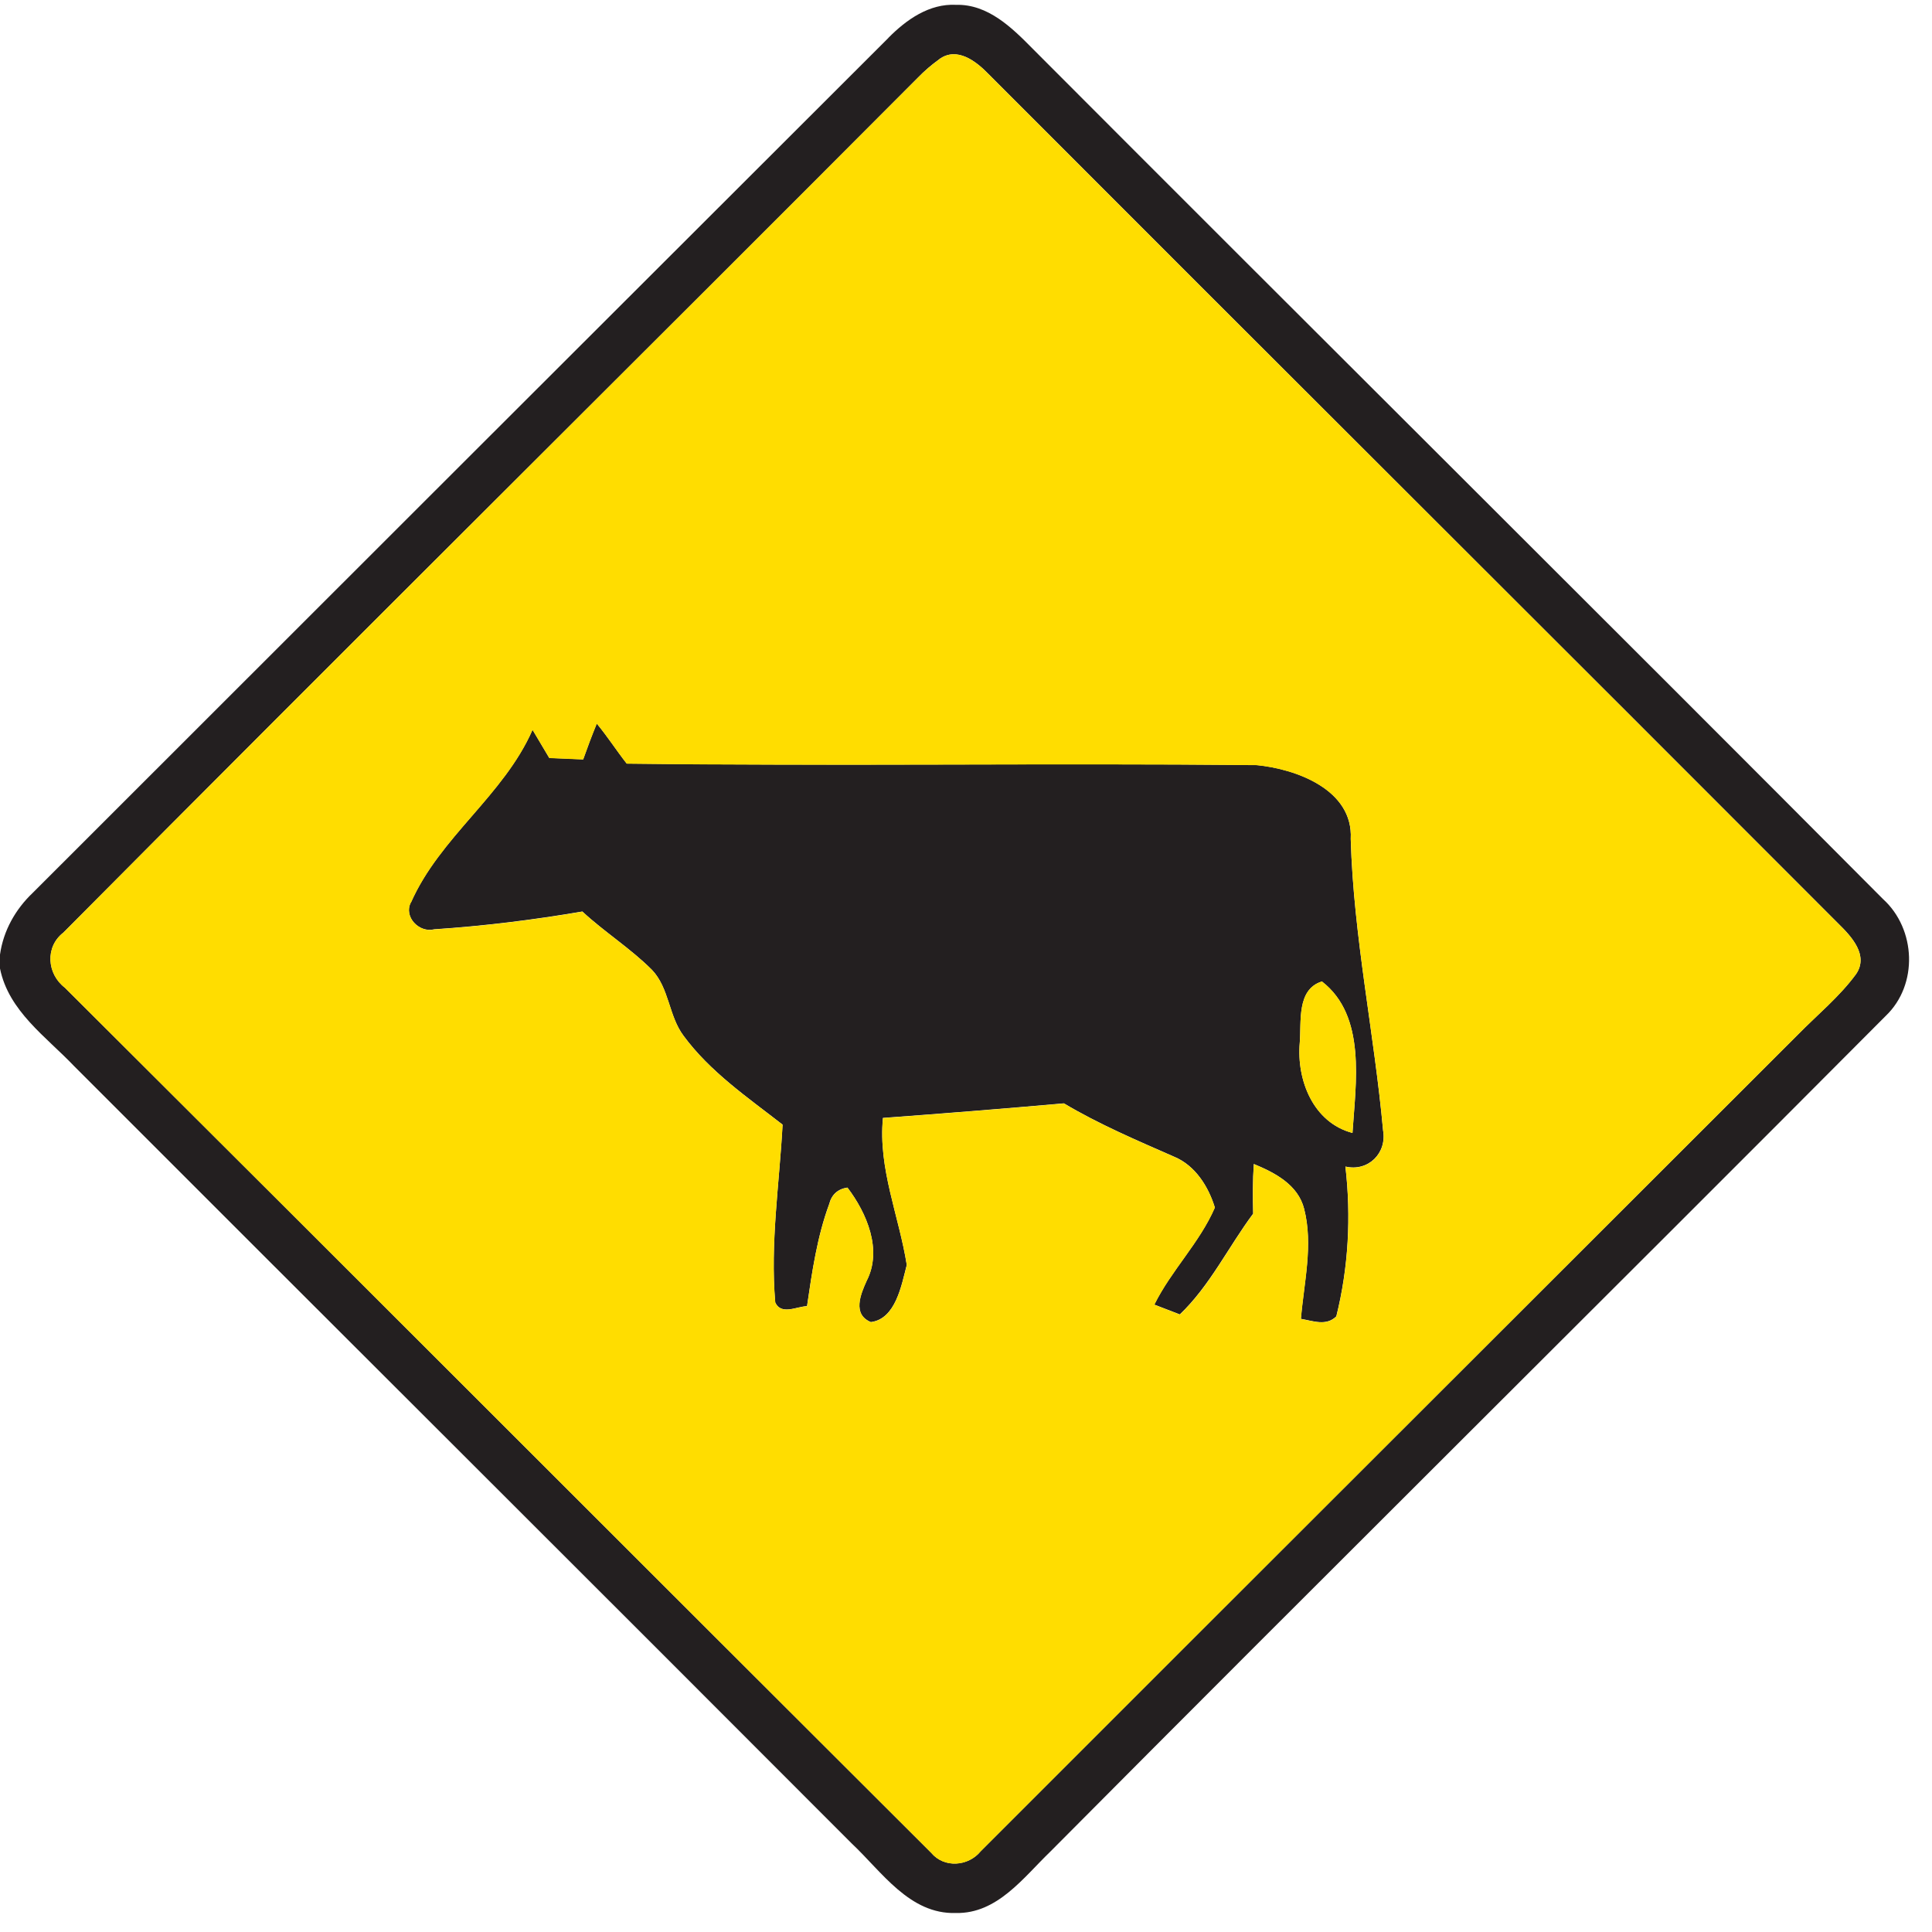 <?xml version="1.0" encoding="utf-8"?>
<!-- Generated by IcoMoon.io -->
<!DOCTYPE svg PUBLIC "-//W3C//DTD SVG 1.1//EN" "http://www.w3.org/Graphics/SVG/1.1/DTD/svg11.dtd">
<svg version="1.1" xmlns="http://www.w3.org/2000/svg" xmlns:xlink="http://www.w3.org/1999/xlink" width="24" height="24" viewBox="0 0 24 24">
<path fill="#231f20" d="M11.036 0.47c0.223-0.226 0.508-0.427 0.84-0.41 0.397-0.010 0.695 0.284 0.954 0.547 3.516 3.526 7.050 7.033 10.562 10.562 0.41 0.372 0.439 1.063 0.034 1.45-3.452 3.468-6.931 6.913-10.381 10.385-0.332 0.32-0.656 0.77-1.169 0.76-0.578 0.019-0.923-0.515-1.298-0.866-3.214-3.222-6.439-6.433-9.656-9.653-0.349-0.367-0.815-0.684-0.922-1.214v-0.173c0.042-0.298 0.192-0.563 0.408-0.768 3.541-3.541 7.085-7.080 10.628-10.619M11.668 0.736c-0.095 0.068-0.184 0.144-0.266 0.229-3.533 3.545-7.088 7.068-10.615 10.62-0.23 0.178-0.203 0.515 0.019 0.684 3.59 3.578 7.172 7.166 10.762 10.747 0.161 0.193 0.461 0.169 0.614-0.019 3.382-3.384 6.769-6.763 10.153-10.146 0.242-0.247 0.515-0.469 0.721-0.75 0.161-0.234-0.056-0.467-0.216-0.624-3.516-3.523-7.044-7.034-10.561-10.558-0.152-0.157-0.391-0.344-0.611-0.184z"></path>
<path fill="#231f20" d="M5.104 11.212c0.36-0.816 1.153-1.331 1.511-2.147 0.052 0.088 0.156 0.263 0.208 0.35 0.106 0.004 0.316 0.013 0.421 0.018 0.053-0.15 0.109-0.299 0.169-0.445 0.132 0.158 0.244 0.334 0.372 0.497 2.605 0.032 5.213-0.007 7.819 0.018 0.499 0.047 1.208 0.308 1.175 0.918 0.035 1.217 0.292 2.412 0.402 3.622 0.049 0.282-0.185 0.514-0.468 0.448 0.072 0.62 0.038 1.256-0.113 1.861-0.126 0.125-0.293 0.055-0.44 0.031 0.037-0.452 0.155-0.918 0.040-1.367-0.076-0.3-0.364-0.449-0.625-0.557-0.014 0.205-0.013 0.41-0.008 0.617-0.307 0.412-0.538 0.896-0.911 1.252-0.079-0.031-0.238-0.092-0.317-0.122 0.211-0.427 0.563-0.768 0.752-1.206-0.079-0.259-0.242-0.521-0.503-0.63-0.464-0.204-0.934-0.403-1.372-0.664-0.749 0.066-1.498 0.126-2.248 0.181-0.061 0.629 0.2 1.218 0.296 1.826-0.066 0.254-0.138 0.671-0.446 0.71-0.233-0.096-0.127-0.347-0.052-0.514 0.197-0.383 0.002-0.84-0.239-1.157-0.121 0.018-0.197 0.088-0.227 0.206-0.15 0.407-0.212 0.839-0.275 1.267-0.127 0.004-0.322 0.116-0.395-0.046-0.064-0.736 0.052-1.475 0.091-2.209-0.434-0.338-0.901-0.656-1.231-1.105-0.185-0.247-0.176-0.592-0.392-0.818-0.266-0.266-0.588-0.468-0.864-0.724-0.61 0.104-1.224 0.18-1.841 0.221-0.187 0.047-0.382-0.155-0.29-0.334M16.146 12.954c-0.040 0.464 0.167 0.991 0.655 1.12 0.040-0.618 0.175-1.453-0.38-1.882-0.317 0.1-0.253 0.502-0.275 0.762z"></path>
<path fill="#fd0" d="M11.668 0.736c0.22-0.161 0.458 0.026 0.611 0.184 3.517 3.523 7.045 7.034 10.561 10.558 0.16 0.157 0.377 0.39 0.216 0.624-0.206 0.281-0.479 0.503-0.721 0.75-3.384 3.383-6.772 6.762-10.153 10.146-0.154 0.188-0.454 0.212-0.614 0.019-3.589-3.581-7.171-7.169-10.762-10.747-0.222-0.169-0.25-0.506-0.019-0.684 3.527-3.552 7.082-7.075 10.615-10.62 0.083-0.085 0.172-0.161 0.266-0.229M5.104 11.212c-0.091 0.179 0.103 0.38 0.29 0.334 0.617-0.041 1.231-0.116 1.841-0.221 0.276 0.256 0.598 0.457 0.864 0.724 0.216 0.227 0.208 0.571 0.392 0.818 0.33 0.449 0.797 0.767 1.231 1.105-0.040 0.734-0.155 1.474-0.091 2.209 0.073 0.162 0.268 0.049 0.395 0.046 0.062-0.428 0.125-0.86 0.275-1.267 0.030-0.119 0.106-0.188 0.227-0.206 0.241 0.317 0.436 0.774 0.239 1.157-0.076 0.167-0.181 0.418 0.052 0.514 0.308-0.040 0.38-0.456 0.446-0.71-0.096-0.608-0.358-1.198-0.296-1.826 0.75-0.055 1.499-0.115 2.248-0.181 0.438 0.26 0.907 0.46 1.372 0.664 0.26 0.109 0.424 0.371 0.503 0.63-0.19 0.438-0.541 0.779-0.752 1.206 0.079 0.030 0.238 0.091 0.317 0.122 0.373-0.355 0.604-0.84 0.911-1.252-0.005-0.206-0.006-0.412 0.008-0.617 0.262 0.108 0.55 0.257 0.625 0.557 0.115 0.449-0.002 0.914-0.040 1.367 0.148 0.024 0.314 0.094 0.44-0.031 0.151-0.605 0.185-1.241 0.113-1.861 0.283 0.066 0.517-0.166 0.468-0.448-0.11-1.21-0.367-2.405-0.402-3.622 0.034-0.61-0.676-0.871-1.175-0.918-2.606-0.025-5.214 0.014-7.819-0.018-0.128-0.163-0.24-0.338-0.372-0.497-0.060 0.146-0.116 0.295-0.169 0.445-0.106-0.005-0.316-0.014-0.421-0.018-0.052-0.088-0.156-0.263-0.208-0.35-0.358 0.816-1.151 1.331-1.511 2.147z"></path>
<path fill="#fd0" d="M16.146 12.954c0.022-0.26-0.042-0.662 0.275-0.762 0.556 0.428 0.42 1.264 0.38 1.882-0.488-0.128-0.695-0.655-0.655-1.12z"></path>
</svg>
